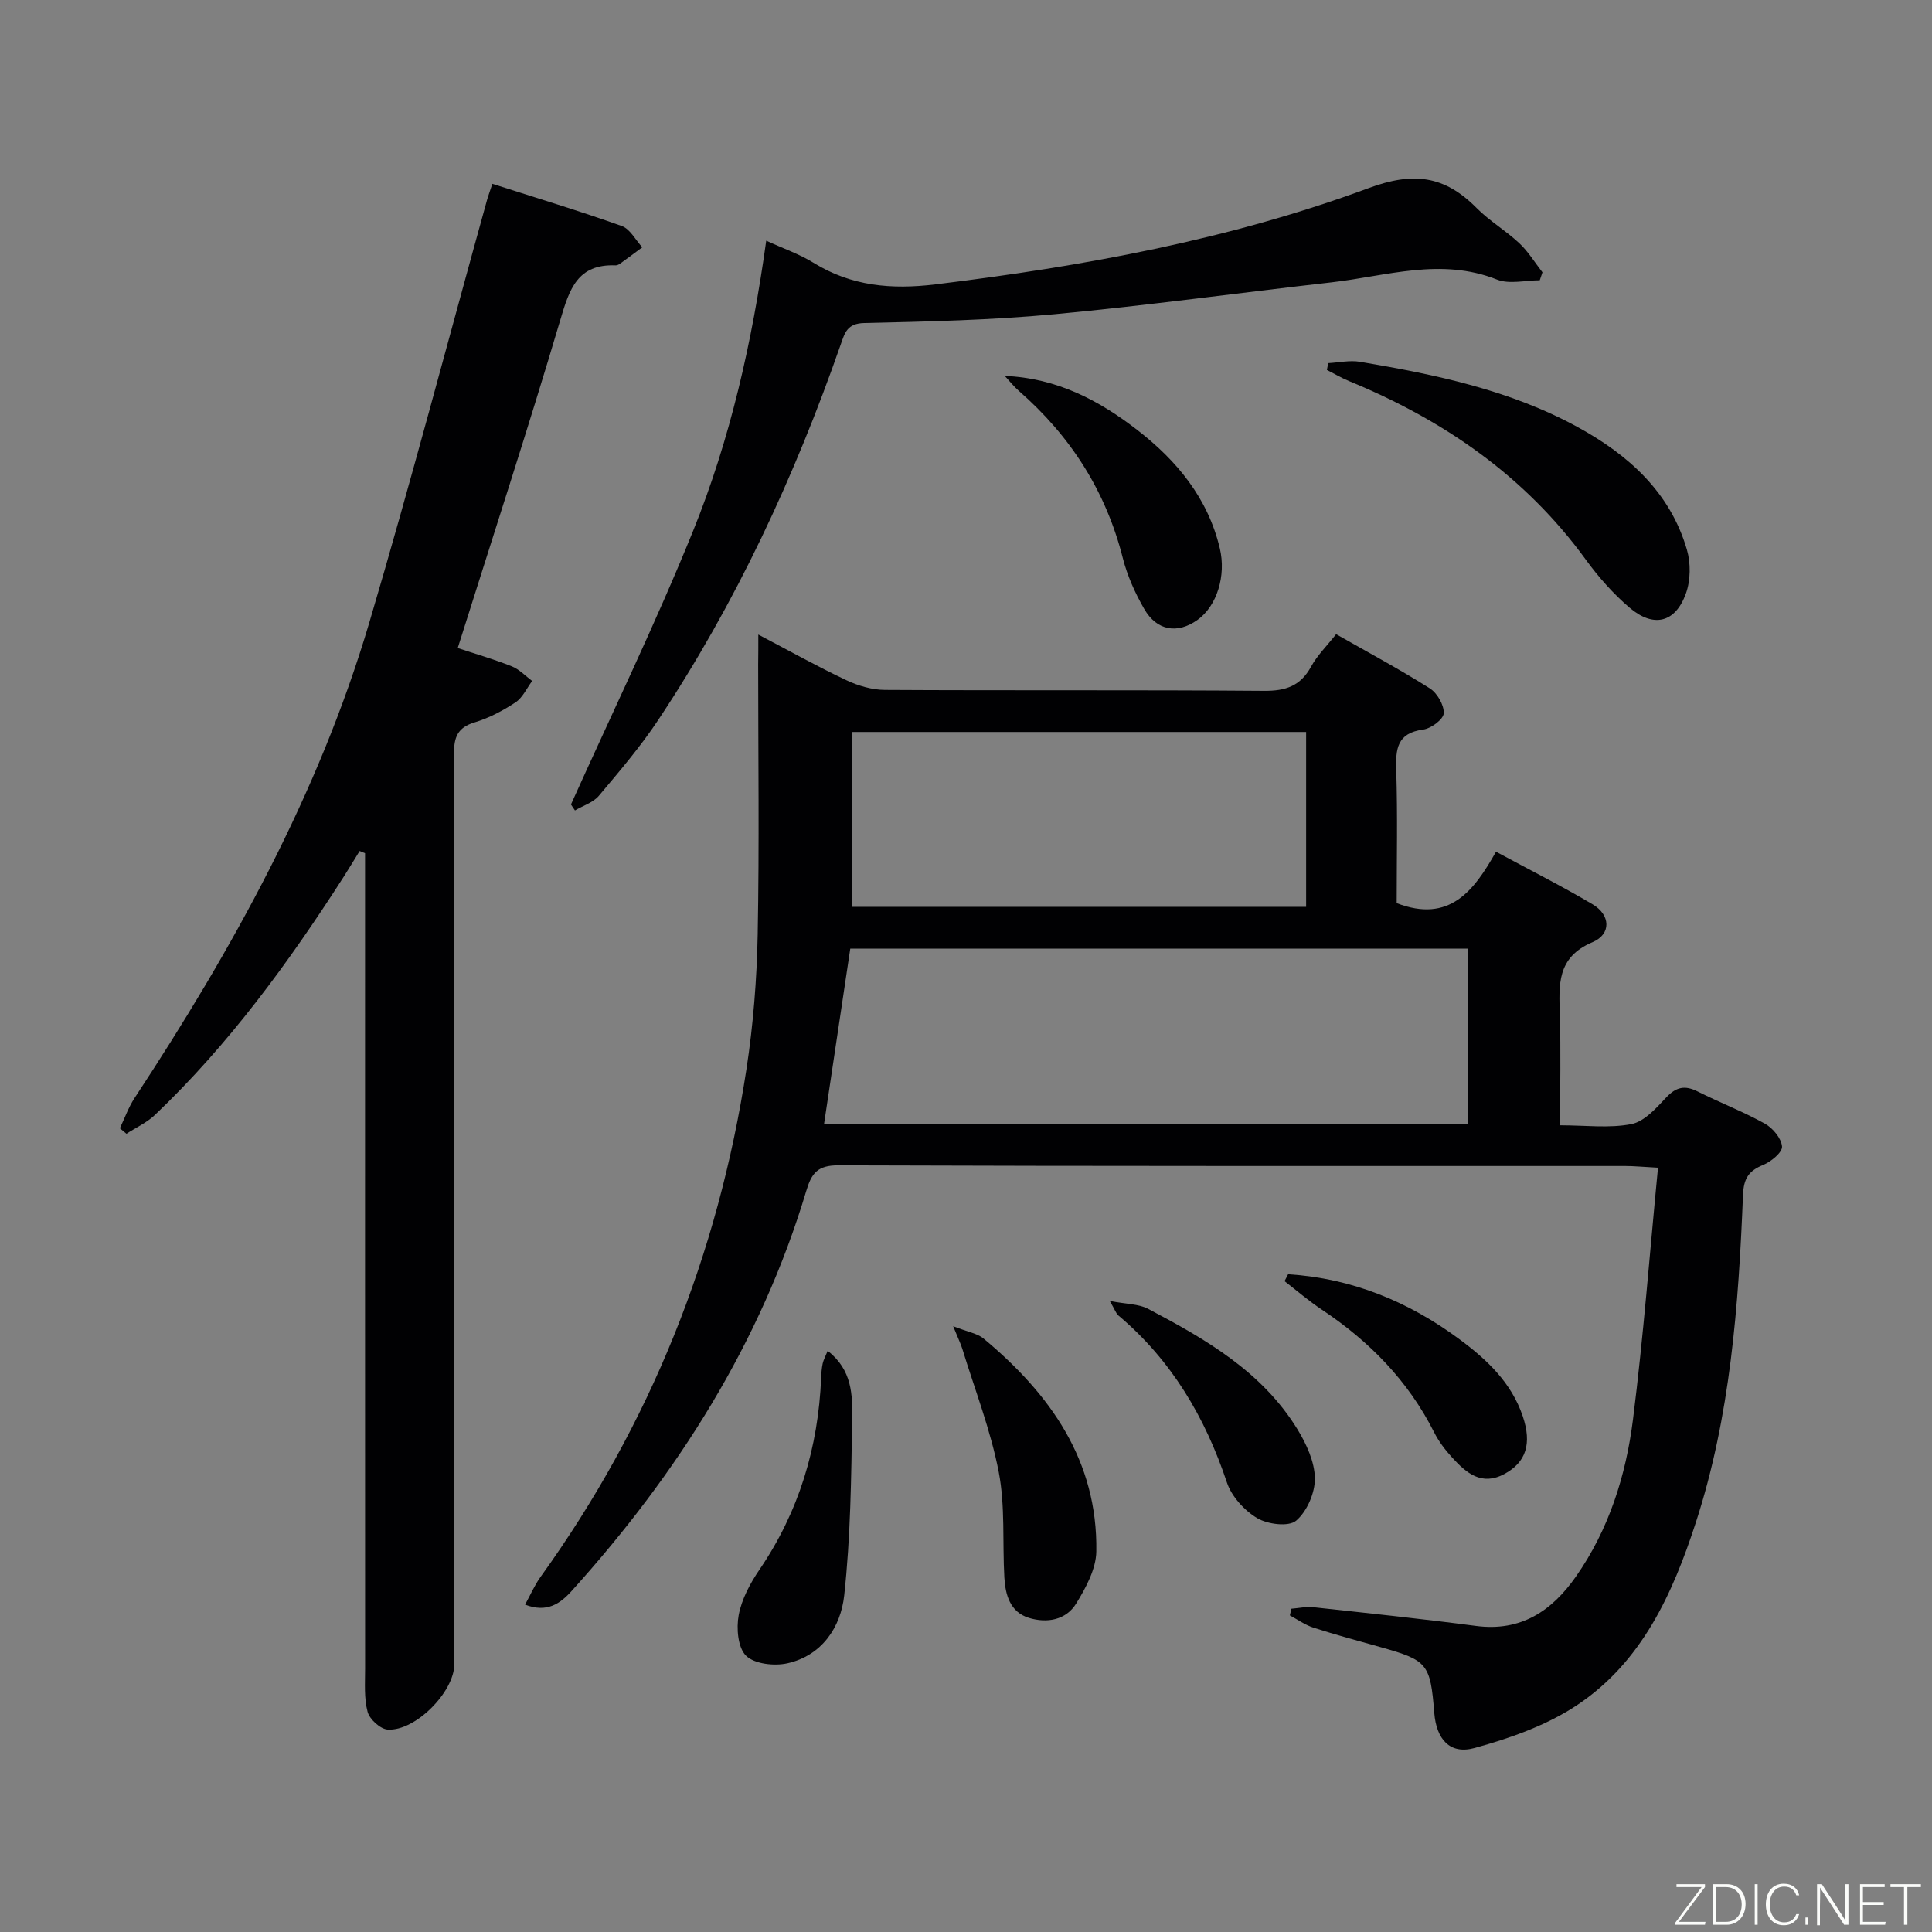 <svg enable-background="new 0 0 400 400" viewBox="0 0 400 400" xmlns="http://www.w3.org/2000/svg"><rect x="0" y="0" width="400" height="400" fill="#808080" stroke="none"/><g fill="#010103"><path d="m157 131.38c6.56 3.44 12.31 6.66 18.25 9.46 2.44 1.15 5.3 1.99 7.97 2 26.16.15 52.32-.02 78.48.19 4.47.04 7.56-.99 9.75-5.02 1.25-2.29 3.2-4.2 5.18-6.71 6.56 3.74 13.12 7.25 19.4 11.22 1.53.97 2.97 3.46 2.88 5.17-.07 1.24-2.62 3.14-4.25 3.36-5.44.72-5.72 4.01-5.58 8.44.29 9.28.09 18.58.09 27.5 10.94 4.19 15.99-2.54 20.56-10.65 7 3.78 13.65 7.12 20.03 10.91 3.67 2.18 3.89 6.15-.05 7.82-7.47 3.16-6.94 8.88-6.76 15.07.21 7.45.05 14.91.05 22.84 5.25 0 10.16.65 14.77-.25 2.68-.53 5.13-3.3 7.21-5.52 2.06-2.19 3.87-2.56 6.5-1.23 4.6 2.31 9.43 4.16 13.92 6.66 1.64.91 3.41 3.04 3.55 4.73.1 1.2-2.25 3.13-3.89 3.81-3 1.23-4.05 2.78-4.19 6.22-.92 22.93-2.61 45.8-9.77 67.83-4.8 14.77-11.19 28.86-24.55 37.77-6.3 4.2-13.9 6.89-21.28 8.91-5.12 1.4-7.89-1.86-8.32-7.28-.81-10.19-1.39-10.88-11.13-13.61-4.64-1.3-9.29-2.55-13.88-4.03-1.72-.55-3.27-1.67-4.89-2.54.11-.46.22-.92.32-1.38 1.52-.12 3.07-.47 4.56-.31 11.23 1.22 22.46 2.4 33.65 3.87 9.3 1.22 15.7-3.08 20.7-10.22 6.83-9.76 10.35-20.92 11.81-32.51 2.16-17.1 3.45-34.31 5.18-52.14-3.24-.17-4.98-.35-6.72-.35-54.32-.01-108.65.05-162.97-.14-4.33-.02-5.56 1.65-6.65 5.29-9.45 31.52-26.66 58.54-48.54 82.79-2.42 2.69-5.15 4.62-9.68 2.87 1.14-2.07 1.97-4.02 3.17-5.69 22.77-31.61 36.8-66.8 42.67-105.21 1.4-9.17 2.14-18.52 2.32-27.8.35-18.66.1-37.32.1-55.99.03-1.76.03-3.53.03-6.15zm146.86 65.02c-42.91 0-85.3 0-127.82 0-1.83 12.23-3.63 24.26-5.42 36.25h133.24c0-12.13 0-23.92 0-36.25zm-33.44-8.65c0-12.45 0-24.33 0-36.2-31.65 0-62.88 0-94.05 0v36.2z"/><path d="m101.94 38.06c9.23 2.96 18.09 5.63 26.8 8.74 1.72.61 2.84 2.89 4.24 4.4-1.54 1.14-3.07 2.29-4.62 3.4-.26.19-.62.35-.93.34-7.85-.31-9.54 4.91-11.41 11.25-6.69 22.59-14.01 44.99-21.25 67.98 3.43 1.14 7.37 2.28 11.17 3.78 1.57.62 2.84 2 4.24 3.04-1.13 1.51-1.97 3.45-3.45 4.43-2.6 1.72-5.48 3.24-8.46 4.14-3.56 1.07-4.29 3.09-4.28 6.54.1 62.82.07 125.65.07 188.47 0 5.67-8.01 13.87-13.78 13.52-1.52-.09-3.75-2.12-4.17-3.66-.76-2.82-.52-5.94-.52-8.93-.02-54.33-.01-108.65-.01-162.98 0-1.96 0-3.91 0-5.87-.37-.15-.75-.3-1.12-.46-1.13 1.83-2.23 3.67-3.39 5.48-11.36 17.69-23.71 34.6-39 49.17-1.68 1.6-3.92 2.61-5.89 3.89-.45-.38-.91-.76-1.36-1.14 1-2.08 1.77-4.31 3.02-6.22 20.27-30.82 38.09-62.91 48.62-98.47 8.62-29.1 16.32-58.48 24.44-87.73.23-.78.52-1.54 1.04-3.11z"/><path d="m118.21 166.56c8.47-18.83 17.51-37.44 25.26-56.57 7.73-19.07 12.25-39.15 15.17-60.16 3.61 1.66 6.89 2.78 9.76 4.56 7.88 4.87 16.18 5.59 25.25 4.49 30.57-3.74 60.8-9.23 89.7-19.93 9.32-3.46 15.76-2.56 22.36 4.11 2.67 2.7 6.07 4.69 8.85 7.3 1.85 1.73 3.21 4 4.79 6.02-.19.55-.37 1.1-.56 1.65-2.97 0-6.3.87-8.86-.15-11.61-4.62-22.9-.71-34.28.58-19.14 2.17-38.23 4.81-57.39 6.6-13.06 1.22-26.22 1.52-39.34 1.82-3.5.08-4.01 2-4.84 4.39-9.55 27.41-21.71 53.57-37.8 77.79-3.67 5.53-8.02 10.62-12.3 15.71-1.18 1.4-3.27 2.03-4.94 3.02-.28-.41-.55-.82-.83-1.23z"/><path d="m275 75.18c2.18-.11 4.43-.63 6.54-.28 15.59 2.63 31.08 5.84 45.11 13.53 10.45 5.72 19.12 13.43 22.6 25.36.82 2.8.78 6.35-.2 9.08-2.18 6.07-6.69 7.18-11.67 2.94-3.38-2.88-6.42-6.32-9.04-9.92-12.61-17.35-29.48-28.95-49.06-37-1.57-.65-3.04-1.53-4.56-2.3.1-.48.19-.95.28-1.41z"/><path d="m208.03 77.83c10.79.45 19.53 5.07 27.45 11.21 8.18 6.34 14.59 14.07 17.07 24.49 1.34 5.64-.58 11.93-4.63 14.82-4.13 2.94-8.4 2.27-11.02-2.27-1.89-3.28-3.5-6.86-4.43-10.52-3.51-13.87-10.81-25.26-21.51-34.61-1.07-.93-1.96-2.07-2.93-3.12z"/><path d="m197.34 274.58c3.08 1.21 5.01 1.49 6.29 2.55 13.81 11.49 23.65 25.28 23.35 44.09-.06 3.63-2.16 7.51-4.16 10.76-2.12 3.46-6.07 4.13-9.81 2.98-3.88-1.2-4.86-4.75-5.07-8.35-.41-7.28.2-14.74-1.16-21.83-1.67-8.67-4.94-17.02-7.54-25.51-.33-1.06-.84-2.08-1.9-4.69z"/><path d="m171.36 279.68c5.11 3.96 5.14 9.18 5.07 14.02-.19 12.23-.32 24.51-1.65 36.64-.71 6.51-4.58 12.43-11.77 14.03-2.7.6-6.78.15-8.54-1.56-1.71-1.66-2.04-5.71-1.53-8.43.62-3.3 2.37-6.57 4.3-9.4 8.18-12.02 12.17-25.3 12.77-39.72.04-.99.11-1.99.32-2.96.17-.77.57-1.48 1.03-2.62z"/><path d="m266.69 263.82c13.2.83 24.93 5.64 35.53 13.5 5.68 4.21 10.71 8.97 13.05 15.9 1.92 5.69.69 9.53-3.8 11.95-4.72 2.54-7.91-.21-10.81-3.39-1.44-1.58-2.79-3.34-3.74-5.24-5.38-10.67-13.4-18.84-23.26-25.4-2.69-1.79-5.15-3.91-7.71-5.89.25-.48.49-.95.74-1.43z"/><path d="m229.77 269.35c3.51.68 5.99.61 7.91 1.62 11.94 6.29 23.65 13.03 30.96 24.98 1.85 3.03 3.55 6.72 3.59 10.13.04 3-1.64 6.87-3.89 8.77-1.55 1.3-5.9.75-8.06-.54-2.65-1.58-5.29-4.48-6.26-7.37-4.52-13.55-11.49-25.34-22.5-34.61-.44-.38-.64-1.07-1.75-2.98z"/></g><path d="m346.9 398 5.4-7.3h-5.2v-.6h5.9v.6l-5.4 7.2h5.5l-.1.6h-6.2v-.5z" fill="#fbfcfa"/><path d="m354.7 390.1h2.8c2.3 0 3.9 1.6 3.9 4.1s-1.6 4.3-3.9 4.3h-2.8zm.6 7.8h2c2.2 0 3.3-1.6 3.3-3.6 0-1.8-1-3.6-3.3-3.6h-2z" fill="#fbfcfa"/><path d="m363.9 390.1v8.4h-.6v-8.4h1.6z" fill="#fbfcfa"/><path d="m372.5 396.3c-.4 1.3-1.4 2.3-3.2 2.3-2.4 0-3.7-1.9-3.7-4.3 0-2.3 1.2-4.3 3.7-4.3 1.8 0 2.9 1 3.2 2.4h-.6c-.4-1.1-1.1-1.8-2.5-1.8-2.1 0-3 1.9-3 3.7s.9 3.7 3 3.7c1.4 0 2.1-.7 2.5-1.7z" fill="#fbfcfa"/><path d="m373.8 398.5v-1.5h.6v1.5z" fill="#fbfcfa"/><path d="m376.2 398.5v-8.4h1c1.3 2 4.4 6.7 4.9 7.6-.1-1.2-.1-2.4-.1-3.8v-3.8h.7v8.4h-.9c-1.2-1.9-4.4-6.8-5-7.7.1 1.1 0 2.3 0 3.9v3.9h-.6z" fill="#fbfcfa"/><path d="m390 394.4h-4.3v3.5h4.7l-.1.6h-5.2v-8.4h5.1v.6h-4.5v3.1h4.3z" fill="#fbfcfa"/><path d="m394.2 390.7h-2.8v-.6h6.3v.6h-2.8v7.8h-.7z" fill="#fbfcfa"/></svg>